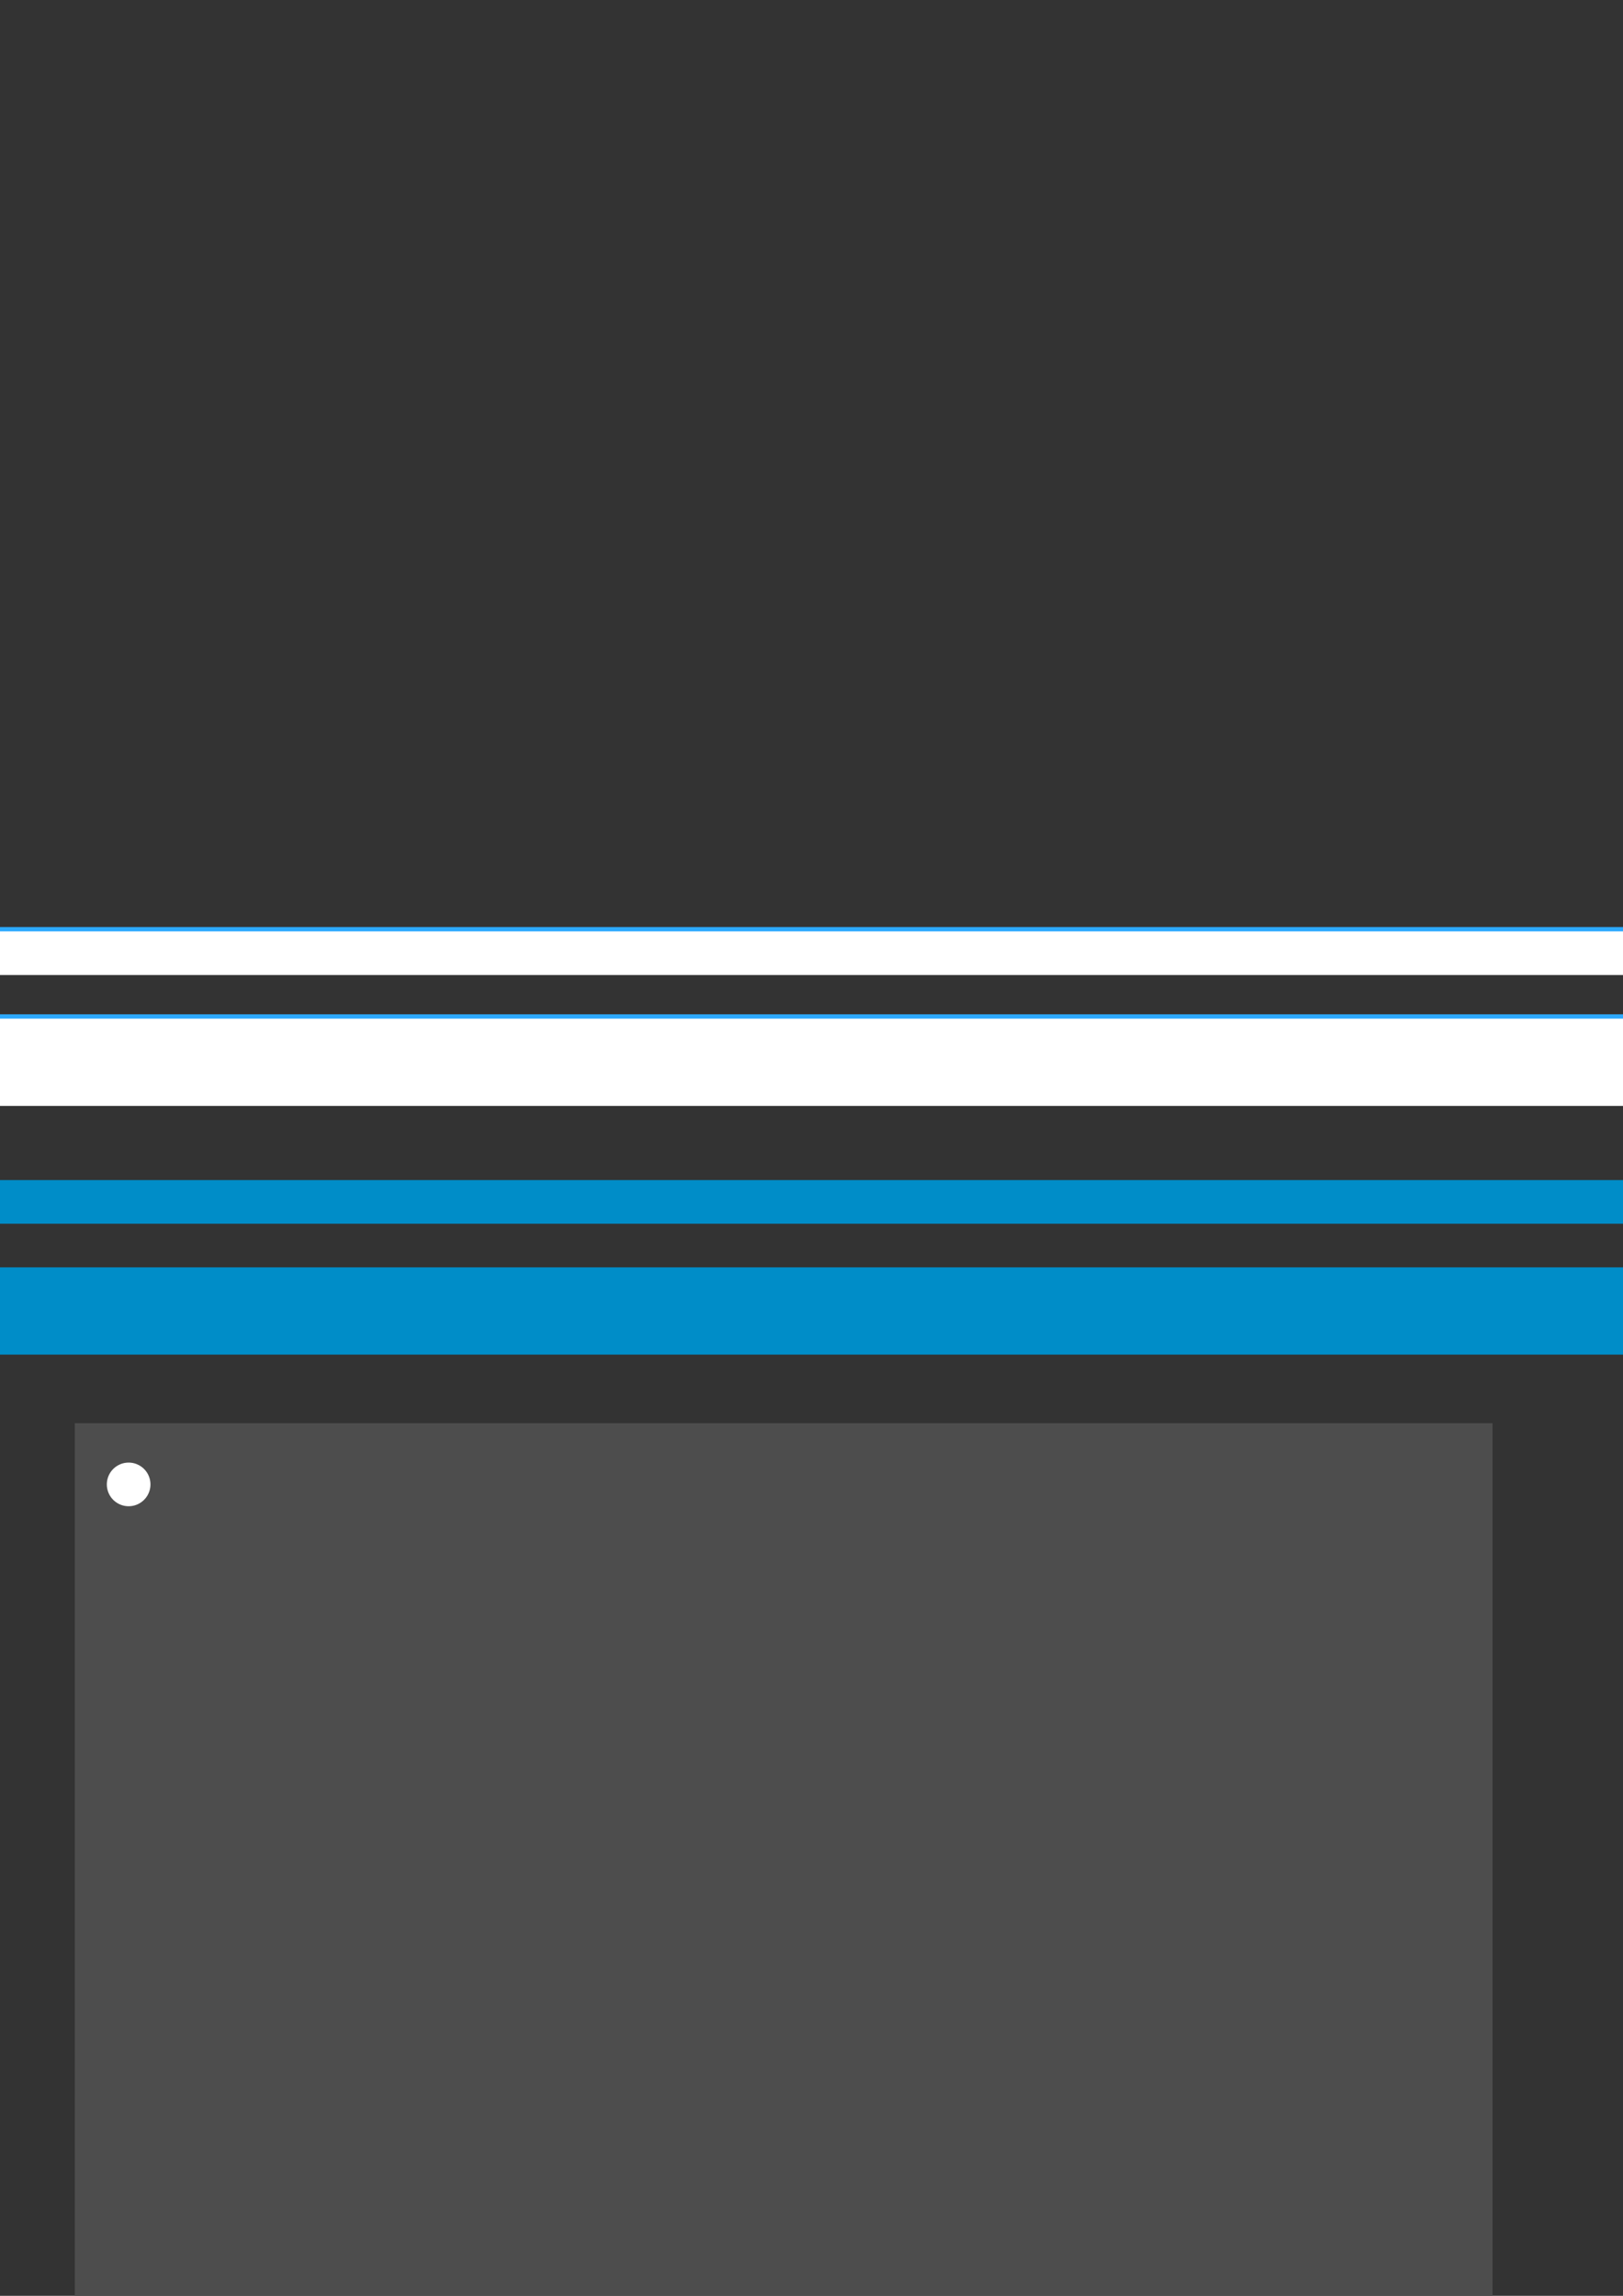 <?xml version="1.0" encoding="UTF-8" standalone="no"?>
<!-- Created with Inkscape (http://www.inkscape.org/) -->

<svg
   xmlns:dc="http://purl.org/dc/elements/1.1/"
   xmlns:cc="http://creativecommons.org/ns#"
   xmlns:rdf="http://www.w3.org/1999/02/22-rdf-syntax-ns#"
   xmlns:svg="http://www.w3.org/2000/svg"
   xmlns="http://www.w3.org/2000/svg"
   xmlns:sodipodi="http://sodipodi.sourceforge.net/DTD/sodipodi-0.dtd"
   xmlns:inkscape="http://www.inkscape.org/namespaces/inkscape"
   width="744.094"
   height="1052.362"
   id="svg2"
   version="1.1"
   inkscape:version="0.48.2 r9819"
   sodipodi:docname="bar.svg">
  <rect width="100%" height="100%" fill="#333333" stroke="none"/>
  <defs
     id="defs4" />
  <sodipodi:namedview
     id="base"
     pagecolor="#ffffff"
     bordercolor="#666666"
     borderopacity="1.0"
     inkscape:pageopacity="0.0"
     inkscape:pageshadow="2"
     inkscape:zoom="1.979899"
     inkscape:cx="138.93457"
     inkscape:cy="289.82606"
     inkscape:document-units="px"
     inkscape:current-layer="layer1"
     showgrid="false"
     inkscape:window-width="1366"
     inkscape:window-height="716"
     inkscape:window-x="-8"
     inkscape:window-y="-8"
     inkscape:window-maximized="1"
     showguides="true"
     inkscape:guide-bbox="true" />
  <g
     inkscape:label="Layer 1"
     inkscape:groupmode="layer"
     id="layer1">
    <rect
       style="color:#000000;fill:#008dc8;fill-opacity:1;fill-rule:nonzero;stroke:none;stroke-width:1;marker:none;visibility:visible;display:inline;overflow:visible;enable-background:accumulate"
       id="rect2985"
       width="1024"
       height="20"
       x="-182.857"
       y="540.934"
       inkscape:export-filename="C:\Users\Lassi\Pelit\sabre\SABRE 2.0\SABRE EDITOR\New Version\data\bar.png"
       inkscape:export-xdpi="90"
       inkscape:export-ydpi="90" />
    <rect
       inkscape:export-ydpi="90"
       inkscape:export-xdpi="90"
       inkscape:export-filename="C:\Users\Lassi\Pelit\sabre\SABRE 2.0\SABRE EDITOR\New Version\data\barTop.png"
       y="580.934"
       x="-182.857"
       height="40"
       width="1024"
       id="rect2993"
       style="color:#000000;fill:#008dc8;fill-opacity:1;fill-rule:nonzero;stroke:none;stroke-width:1;marker:none;visibility:visible;display:inline;overflow:visible;enable-background:accumulate" />
    <rect
       inkscape:export-ydpi="90"
       inkscape:export-xdpi="90"
       inkscape:export-filename="C:\Users\Lassi\Pelit\sabre\SABRE 2.0\SABRE EDITOR\New Version\data\bar.png"
       y="424.934"
       x="-182.857"
       height="20"
       width="1024"
       id="rect3765"
       style="color:#000000;fill:#2da9ff;fill-opacity:1;fill-rule:nonzero;stroke:none;stroke-width:1;marker:none;visibility:visible;display:inline;overflow:visible;enable-background:accumulate" />
    <rect
       style="color:#000000;fill:#2da9ff;fill-opacity:1;fill-rule:nonzero;stroke:none;stroke-width:1;marker:none;visibility:visible;display:inline;overflow:visible;enable-background:accumulate"
       id="rect3784"
       width="1024"
       height="40"
       x="-182.857"
       y="464.934"
       inkscape:export-filename="C:\Users\Lassi\Pelit\sabre\SABRE 2.0\SABRE EDITOR\New Version\data\barTop.png"
       inkscape:export-xdpi="90"
       inkscape:export-ydpi="90" />
    <rect
       inkscape:export-ydpi="90"
       inkscape:export-xdpi="90"
       inkscape:export-filename="C:\Users\Lassi\Pelit\sabre\SABRE 2.0\SABRE EDITOR\New Version\data\barTop.png"
       y="466.934"
       x="-180.857"
       height="40"
       width="1024"
       id="rect3774"
       style="color:#000000;fill:#ffffff;fill-opacity:1;fill-rule:nonzero;stroke:none;stroke-width:1;marker:none;visibility:visible;display:inline;overflow:visible;enable-background:accumulate" />
    <rect
       style="color:#000000;fill:#ffffff;fill-opacity:1;fill-rule:nonzero;stroke:none;stroke-width:1;marker:none;visibility:visible;display:inline;overflow:visible;enable-background:accumulate"
       id="rect2995"
       width="34"
       height="34"
       x="-153.778"
       y="467.967"
       ry="5.432"
       inkscape:export-filename="C:\Users\Lassi\Pelit\sabre\SABRE 2.0\SABRE EDITOR\New Version\data\button.png"
       inkscape:export-xdpi="90"
       inkscape:export-ydpi="90" />
    <path
       style="fill:none;stroke:#000000;stroke-width:1;stroke-linecap:butt;stroke-linejoin:miter;stroke-opacity:1"
       d="m -149.313,472.219 25.001,25.001"
       id="path3767"
       inkscape:connector-curvature="0"
       inkscape:export-filename="C:\Users\Lassi\Pelit\sabre\SABRE 2.0\SABRE EDITOR\New Version\data\toolImage01.png"
       inkscape:export-xdpi="91.094887"
       inkscape:export-ydpi="91.094887" />
    <rect
       inkscape:export-ydpi="90"
       inkscape:export-xdpi="90"
       inkscape:export-filename="C:\Users\Lassi\Pelit\sabre\SABRE 2.0\SABRE EDITOR\New Version\data\button.png"
       ry="5.432"
       y="467.967"
       x="-107.778"
       height="34"
       width="34"
       id="rect3769"
       style="color:#000000;fill:#ffffff;fill-opacity:1;fill-rule:nonzero;stroke:none;stroke-width:1;marker:none;visibility:visible;display:inline;overflow:visible;enable-background:accumulate" />
    <g
       id="g3782"
       transform="matrix(1.061,0,0,1.061,-38.564,-28.657)"
       inkscape:export-filename="C:\Users\Lassi\Pelit\sabre\SABRE 2.0\SABRE EDITOR\New Version\data\toolImage00.png"
       inkscape:export-xdpi="89.945511"
       inkscape:export-ydpi="89.945511">
      <path
         sodipodi:nodetypes="cccccccc"
         inkscape:connector-curvature="0"
         id="path3771"
         d="m -84.107,472.094 -18.929,18.929 -1.581,5.007 4.642,-1.916 19.012,-18.697 -0.838,-1.376 -0.921,-1.037 z"
         style="fill:none;stroke:#000000;stroke-width:1px;stroke-linecap:butt;stroke-linejoin:miter;stroke-opacity:1" />
      <path
         sodipodi:nodetypes="cccc"
         inkscape:connector-curvature="0"
         id="rect3773"
         d="m -104.059,493.776 1.435,1.576 -2.033,0.7 z"
         style="color:#000000;fill:#000000;fill-opacity:1;fill-rule:nonzero;stroke:none;stroke-width:2;marker:none;visibility:visible;display:inline;overflow:visible;enable-background:accumulate" />
      <path
         sodipodi:nodetypes="ccc"
         inkscape:connector-curvature="0"
         id="path3776"
         d="m -82.864,473.008 -18.972,19.035 -1.389,-0.947"
         style="fill:none;stroke:#000000;stroke-width:0.5;stroke-linecap:butt;stroke-linejoin:miter;stroke-opacity:1" />
      <path
         sodipodi:nodetypes="ccc"
         inkscape:connector-curvature="0"
         id="path3778"
         d="m -100.479,494.284 -0.537,-1.168 19.035,-19.098"
         style="fill:none;stroke:#000000;stroke-width:0.5;stroke-linecap:butt;stroke-linejoin:miter;stroke-opacity:1" />
      <path
         sodipodi:nodetypes="cc"
         inkscape:connector-curvature="0"
         id="path3780"
         d="m -101.015,493.069 -0.805,-1.026"
         style="fill:none;stroke:#000000;stroke-width:0.5;stroke-linecap:butt;stroke-linejoin:miter;stroke-opacity:1" />
    </g>
    <g
       id="g3813"
       transform="translate(1.768,0.505)"
       inkscape:export-filename="C:\Users\Lassi\Pelit\sabre\SABRE 2.0\SABRE EDITOR\New Version\data\toolImage00.png"
       inkscape:export-xdpi="86.666664"
       inkscape:export-ydpi="86.666664">
      <path
         style="fill:none;stroke:#000000;stroke-width:1.061px;stroke-linecap:butt;stroke-linejoin:miter;stroke-opacity:1"
         d="m -82.578,472.125 -20.079,20.079 -1.677,5.311 4.924,-2.032 20.167,-19.833 -1.347,-2.284 z"
         id="path3793"
         inkscape:connector-curvature="0"
         sodipodi:nodetypes="ccccccc" />
      <path
         style="color:#000000;fill:#000000;fill-opacity:1;fill-rule:nonzero;stroke:none;stroke-width:2;marker:none;visibility:visible;display:inline;overflow:visible;enable-background:accumulate"
         d="m -103.742,495.124 1.523,1.672 -2.157,0.743 z"
         id="path3795"
         inkscape:connector-curvature="0"
         sodipodi:nodetypes="cccc" />
      <path
         sodipodi:nodetypes="ccc"
         inkscape:connector-curvature="0"
         id="path3809"
         d="m -80.97,473.734 -19.698,19.698 -2.082,-1.202"
         style="fill:none;stroke:#000000;stroke-width:0.5;stroke-linecap:butt;stroke-linejoin:miter;stroke-opacity:1" />
      <path
         sodipodi:nodetypes="cc"
         inkscape:connector-curvature="0"
         id="path3811"
         d="m -99.353,495.359 -1.326,-1.962"
         style="fill:none;stroke:#000000;stroke-width:0.5;stroke-linecap:butt;stroke-linejoin:miter;stroke-opacity:1" />
    </g>
    <rect
       style="color:#000000;fill:none;stroke:#000000;stroke-width:1.019;marker:none;visibility:visible;display:inline;overflow:visible;enable-background:accumulate"
       id="rect3819"
       width="25.981"
       height="25.981"
       x="-102.774"
       y="472.682"
       ry="0"
       inkscape:export-filename="C:\Users\Lassi\Pelit\sabre\SABRE 2.0\SABRE EDITOR\New Version\data\toolImage02.png"
       inkscape:export-xdpi="86.666664"
       inkscape:export-ydpi="86.666664" />
    <path
       sodipodi:type="arc"
       style="color:#000000;fill:none;stroke:#000000;stroke-width:1;stroke-linecap:butt;stroke-linejoin:miter;stroke-miterlimit:4;stroke-opacity:1;stroke-dasharray:none;stroke-dashoffset:0;marker:none;visibility:visible;display:inline;overflow:visible;enable-background:accumulate"
       id="path3821"
       sodipodi:cx="-89.840439"
       sodipodi:cy="485.54034"
       sodipodi:rx="13.005714"
       sodipodi:ry="13.131983"
       d="m -76.835,485.54 a 13.006,13.132 0 1 1 -26.011,0 13.006,13.132 0 1 1 26.011,0 z"
       transform="matrix(1,0,0,0.99,-0.028,4.918)"
       inkscape:export-filename="C:\Users\Lassi\Pelit\sabre\SABRE 2.0\SABRE EDITOR\New Version\data\toolImage03.png"
       inkscape:export-xdpi="86"
       inkscape:export-ydpi="86" />
    <g
       id="g3827"
       inkscape:export-filename="C:\Users\Lassi\Pelit\sabre\SABRE 2.0\SABRE EDITOR\New Version\data\toolImage04.png"
       inkscape:export-xdpi="91"
       inkscape:export-ydpi="91">
      <path
         style="fill:none;stroke:#000000;stroke-width:1;stroke-linecap:butt;stroke-linejoin:miter;stroke-opacity:1"
         d="m -129.615,472.598 25.001,25.001"
         id="path3823"
         inkscape:connector-curvature="0"
         inkscape:export-filename="C:\Users\Lassi\Pelit\sabre\SABRE 2.0\SABRE EDITOR\New Version\data\toolImage01.png"
         inkscape:export-xdpi="91.094887"
         inkscape:export-ydpi="91.094887" />
      <path
         inkscape:export-ydpi="91.094887"
         inkscape:export-xdpi="91.094887"
         inkscape:export-filename="C:\Users\Lassi\Pelit\sabre\SABRE 2.0\SABRE EDITOR\New Version\data\toolImage01.png"
         inkscape:connector-curvature="0"
         id="path3825"
         d="m -104.614,472.598 -25.001,25.001"
         style="fill:none;stroke:#000000;stroke-width:1;stroke-linecap:butt;stroke-linejoin:miter;stroke-opacity:1" />
    </g>
    <rect
       style="color:#000000;fill:#ffffff;fill-opacity:1;fill-rule:nonzero;stroke:none;stroke-width:1;marker:none;visibility:visible;display:inline;overflow:visible;enable-background:accumulate"
       id="rect3776"
       width="1024"
       height="20"
       x="-180.857"
       y="426.934"
       inkscape:export-filename="C:\Users\Lassi\Pelit\sabre\SABRE 2.0\SABRE EDITOR\New Version\data\bar.png"
       inkscape:export-xdpi="90"
       inkscape:export-ydpi="90" />
    <path
       style="color:#000000;fill:#4d4d4d;fill-opacity:1;fill-rule:nonzero;stroke:none;stroke-width:1;marker:none;visibility:visible;display:inline;overflow:visible;enable-background:accumulate"
       d="m 34.286,652.362 650,0 0,500 -650,0 z"
       id="rect3007"
       inkscape:connector-curvature="0"
       inkscape:export-filename="C:\Users\Lassi\Pelit\sabre\SABRE 2.0\SABRE EDITOR\New Version\data\testScreenWindow.png"
       inkscape:export-xdpi="90"
       inkscape:export-ydpi="90" />
    <path
       sodipodi:type="arc"
       style="color:#000000;fill:#ffffff;fill-opacity:1;fill-rule:nonzero;stroke:none;stroke-width:1;marker:none;visibility:visible;display:inline;overflow:visible;enable-background:accumulate"
       id="path3008"
       sodipodi:cx="58.336311"
       sodipodi:cy="682.64636"
       sodipodi:rx="9.3439112"
       sodipodi:ry="8.0812206"
       d="m 67.68,682.646 a 9.344,8.081 0 1 1 -18.688,0 9.344,8.081 0 1 1 18.688,0 z"
       transform="matrix(1.07,0,0,1.237,-3.44,-164.004)"
       inkscape:export-filename="C:\Users\Lassi\Pelit\sabre\SABRE 2.0\SABRE EDITOR\New Version\data\spawnPoint.png"
       inkscape:export-xdpi="31.5"
       inkscape:export-ydpi="31.5" />
  </g>
</svg>
